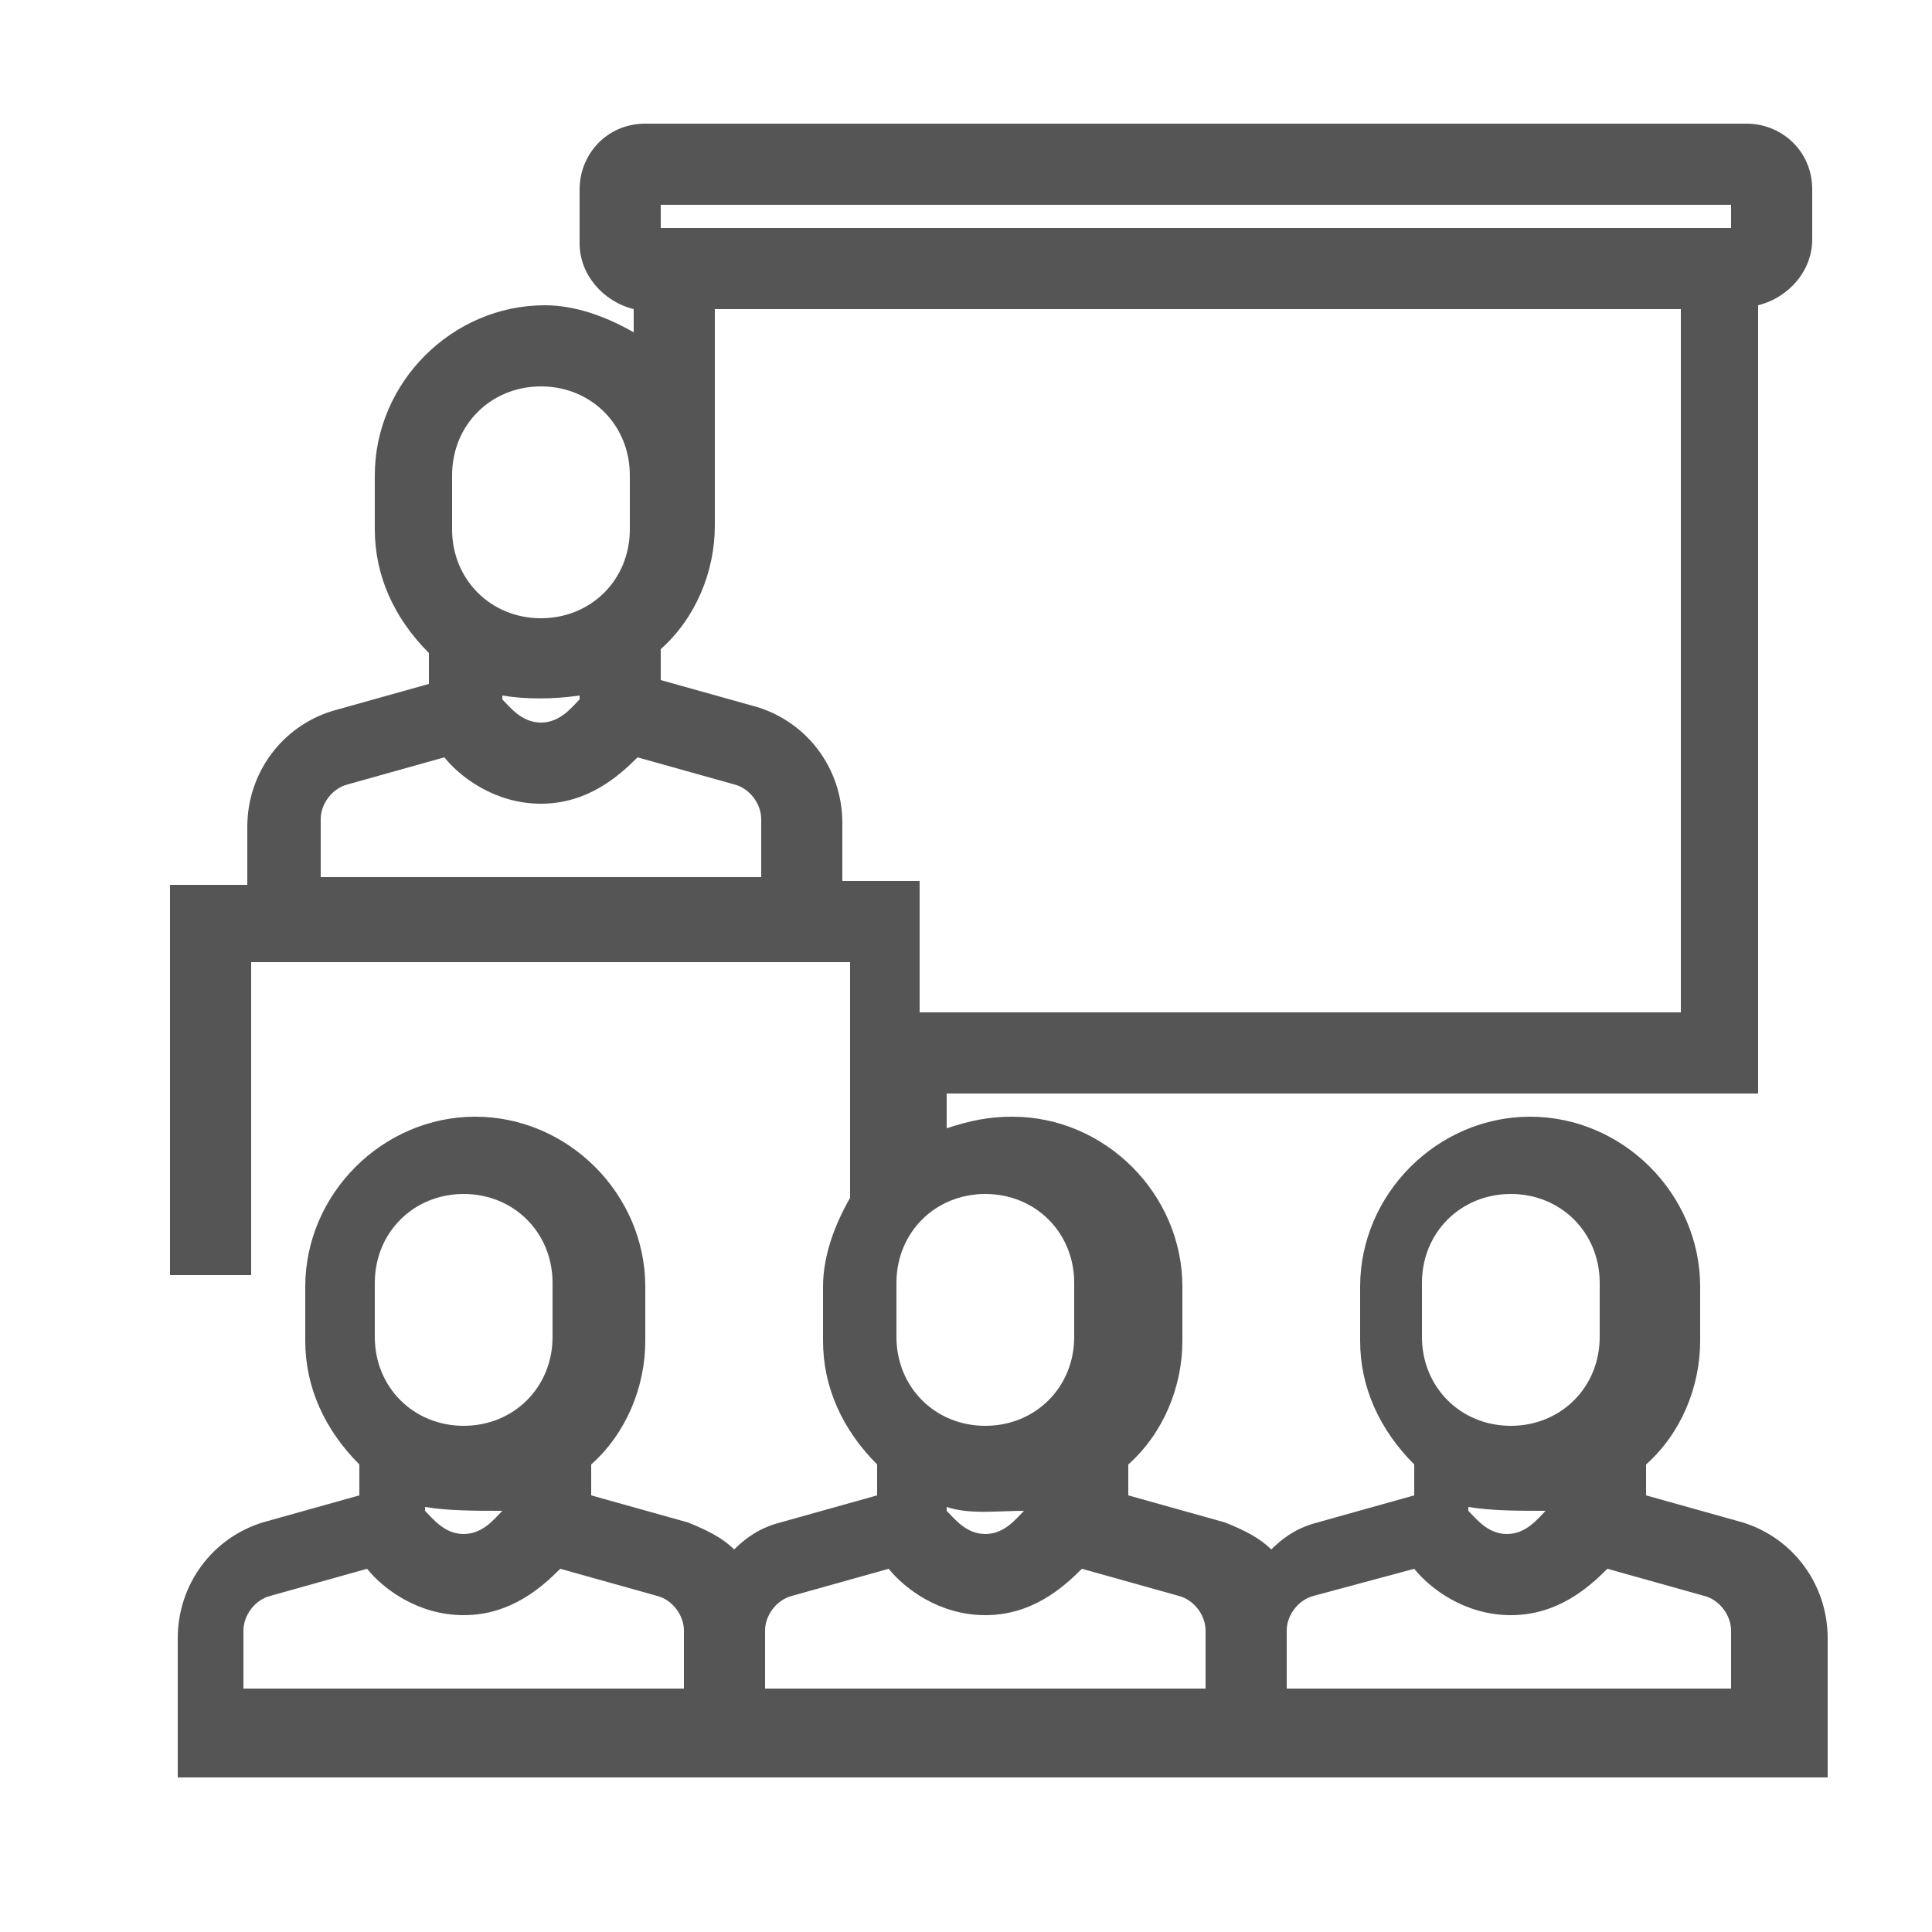 <?xml version="1.0" encoding="utf-8"?>
<!-- Generator: Adobe Illustrator 24.2.3, SVG Export Plug-In . SVG Version: 6.00 Build 0)  -->
<svg version="1.1" id="圖層_1" xmlns="http://www.w3.org/2000/svg" xmlns:xlink="http://www.w3.org/1999/xlink" x="0px" y="0px"
	 viewBox="0 0 50 50" style="enable-background:new 0 0 50 50;" xml:space="preserve">
<style type="text/css">
	.st0{fill:#555555;}
</style>
<path class="st0" d="M45.5,28.3V7.9c0.8-0.2,1.4-0.9,1.4-1.7V4.9c0-1-0.8-1.7-1.7-1.7H16.7c-1,0-1.7,0.8-1.7,1.7v1.4
	c0,0.8,0.6,1.5,1.4,1.7v0.6c-0.7-0.4-1.5-0.7-2.3-0.7c-2.4,0-4.4,2-4.4,4.4v1.4c0,1.2,0.5,2.3,1.4,3.2v0.8l-2.5,0.7
	c-1.3,0.4-2.2,1.6-2.2,3v1.5h-2V33h2.1v-8.1H22V31c-0.4,0.7-0.7,1.5-0.7,2.3v1.4c0,1.2,0.5,2.3,1.4,3.2v0.8l-2.5,0.7
	c-0.4,0.1-0.8,0.3-1.2,0.7c-0.3-0.3-0.7-0.5-1.2-0.7l-2.5-0.7v-0.8c0.9-0.8,1.4-2,1.4-3.2v-1.4c0-2.4-2-4.4-4.4-4.4s-4.4,2-4.4,4.4
	v1.4c0,1.2,0.5,2.3,1.4,3.2v0.8l-2.5,0.7c-1.3,0.4-2.2,1.6-2.2,3V46h42.7v-3.6c0-1.4-0.9-2.6-2.2-3l-2.5-0.7v-0.8
	c0.9-0.8,1.4-2,1.4-3.2v-1.4c0-2.4-2-4.4-4.4-4.4s-4.4,2-4.4,4.4v1.4c0,1.2,0.5,2.3,1.4,3.2v0.8l-2.5,0.7c-0.4,0.1-0.8,0.3-1.2,0.7
	c-0.3-0.3-0.7-0.5-1.2-0.7l-2.5-0.7v-0.8c0.9-0.8,1.4-2,1.4-3.2v-1.4c0-2.4-2-4.4-4.4-4.4c-0.6,0-1.1,0.1-1.7,0.3v-0.9H45.5z
	 M40,39.1c-0.2,0.2-0.5,0.6-1,0.6s-0.8-0.4-1-0.6V39C38.6,39.1,39.3,39.1,40,39.1L40,39.1z M41.4,34.6c0,1.3-1,2.3-2.3,2.3
	s-2.3-1-2.3-2.3v-1.4c0-1.3,1-2.3,2.3-2.3s2.3,1,2.3,2.3V34.6z M36.6,40.6c0.4,0.5,1.3,1.2,2.5,1.2s2-0.7,2.5-1.2l2.5,0.7
	c0.4,0.1,0.7,0.5,0.7,0.9v1.5H33.3v-1.5c0-0.4,0.3-0.8,0.7-0.9L36.6,40.6z M13,39.1c-0.2,0.2-0.5,0.6-1,0.6s-0.8-0.4-1-0.6V39
	C11.6,39.1,12.3,39.1,13,39.1L13,39.1z M14.3,34.6c0,1.3-1,2.3-2.3,2.3s-2.3-1-2.3-2.3v-1.4c0-1.3,1-2.3,2.3-2.3s2.3,1,2.3,2.3V34.6
	z M9.5,40.6c0.4,0.5,1.3,1.2,2.5,1.2s2-0.7,2.5-1.2l2.5,0.7c0.4,0.1,0.7,0.5,0.7,0.9v1.5H6.3v-1.5c0-0.4,0.3-0.8,0.7-0.9L9.5,40.6z
	 M31.2,43.7H19.8v-1.5c0-0.4,0.3-0.8,0.7-0.9l2.5-0.7c0.4,0.5,1.3,1.2,2.5,1.2s2-0.7,2.5-1.2l2.5,0.7l0,0c0.4,0.1,0.7,0.5,0.7,0.9
	V43.7z M26.5,39.1c-0.2,0.2-0.5,0.6-1,0.6s-0.8-0.4-1-0.6V39C25.1,39.2,25.8,39.1,26.5,39.1L26.5,39.1z M27.8,34.6
	c0,1.3-1,2.3-2.3,2.3s-2.3-1-2.3-2.3v-1.4c0-1.3,1-2.3,2.3-2.3s2.3,1,2.3,2.3V34.6z M21.8,22.8v-1.5c0-1.4-0.9-2.6-2.2-3l-2.5-0.7
	v-0.8c0.9-0.8,1.4-2,1.4-3.2V8h25v18.2H23.8v-3.4C23.8,22.8,21.8,22.8,21.8,22.8z M15,18.1c-0.2,0.2-0.5,0.6-1,0.6s-0.8-0.4-1-0.6
	V18c0.6,0.1,1.3,0.1,2,0V18.1z M16.3,13.7c0,1.3-1,2.3-2.3,2.3s-2.3-1-2.3-2.3v-1.4c0-1.3,1-2.3,2.3-2.3s2.3,1,2.3,2.3V13.7z
	 M11.5,19.6c0.4,0.5,1.3,1.2,2.5,1.2s2-0.7,2.5-1.2l2.5,0.7c0.4,0.1,0.7,0.5,0.7,0.9v1.5H8.3v-1.5c0-0.4,0.3-0.8,0.7-0.9L11.5,19.6z
	 M17.1,5.9V5.3h27.7v0.6H17.1z"/>
</svg>
